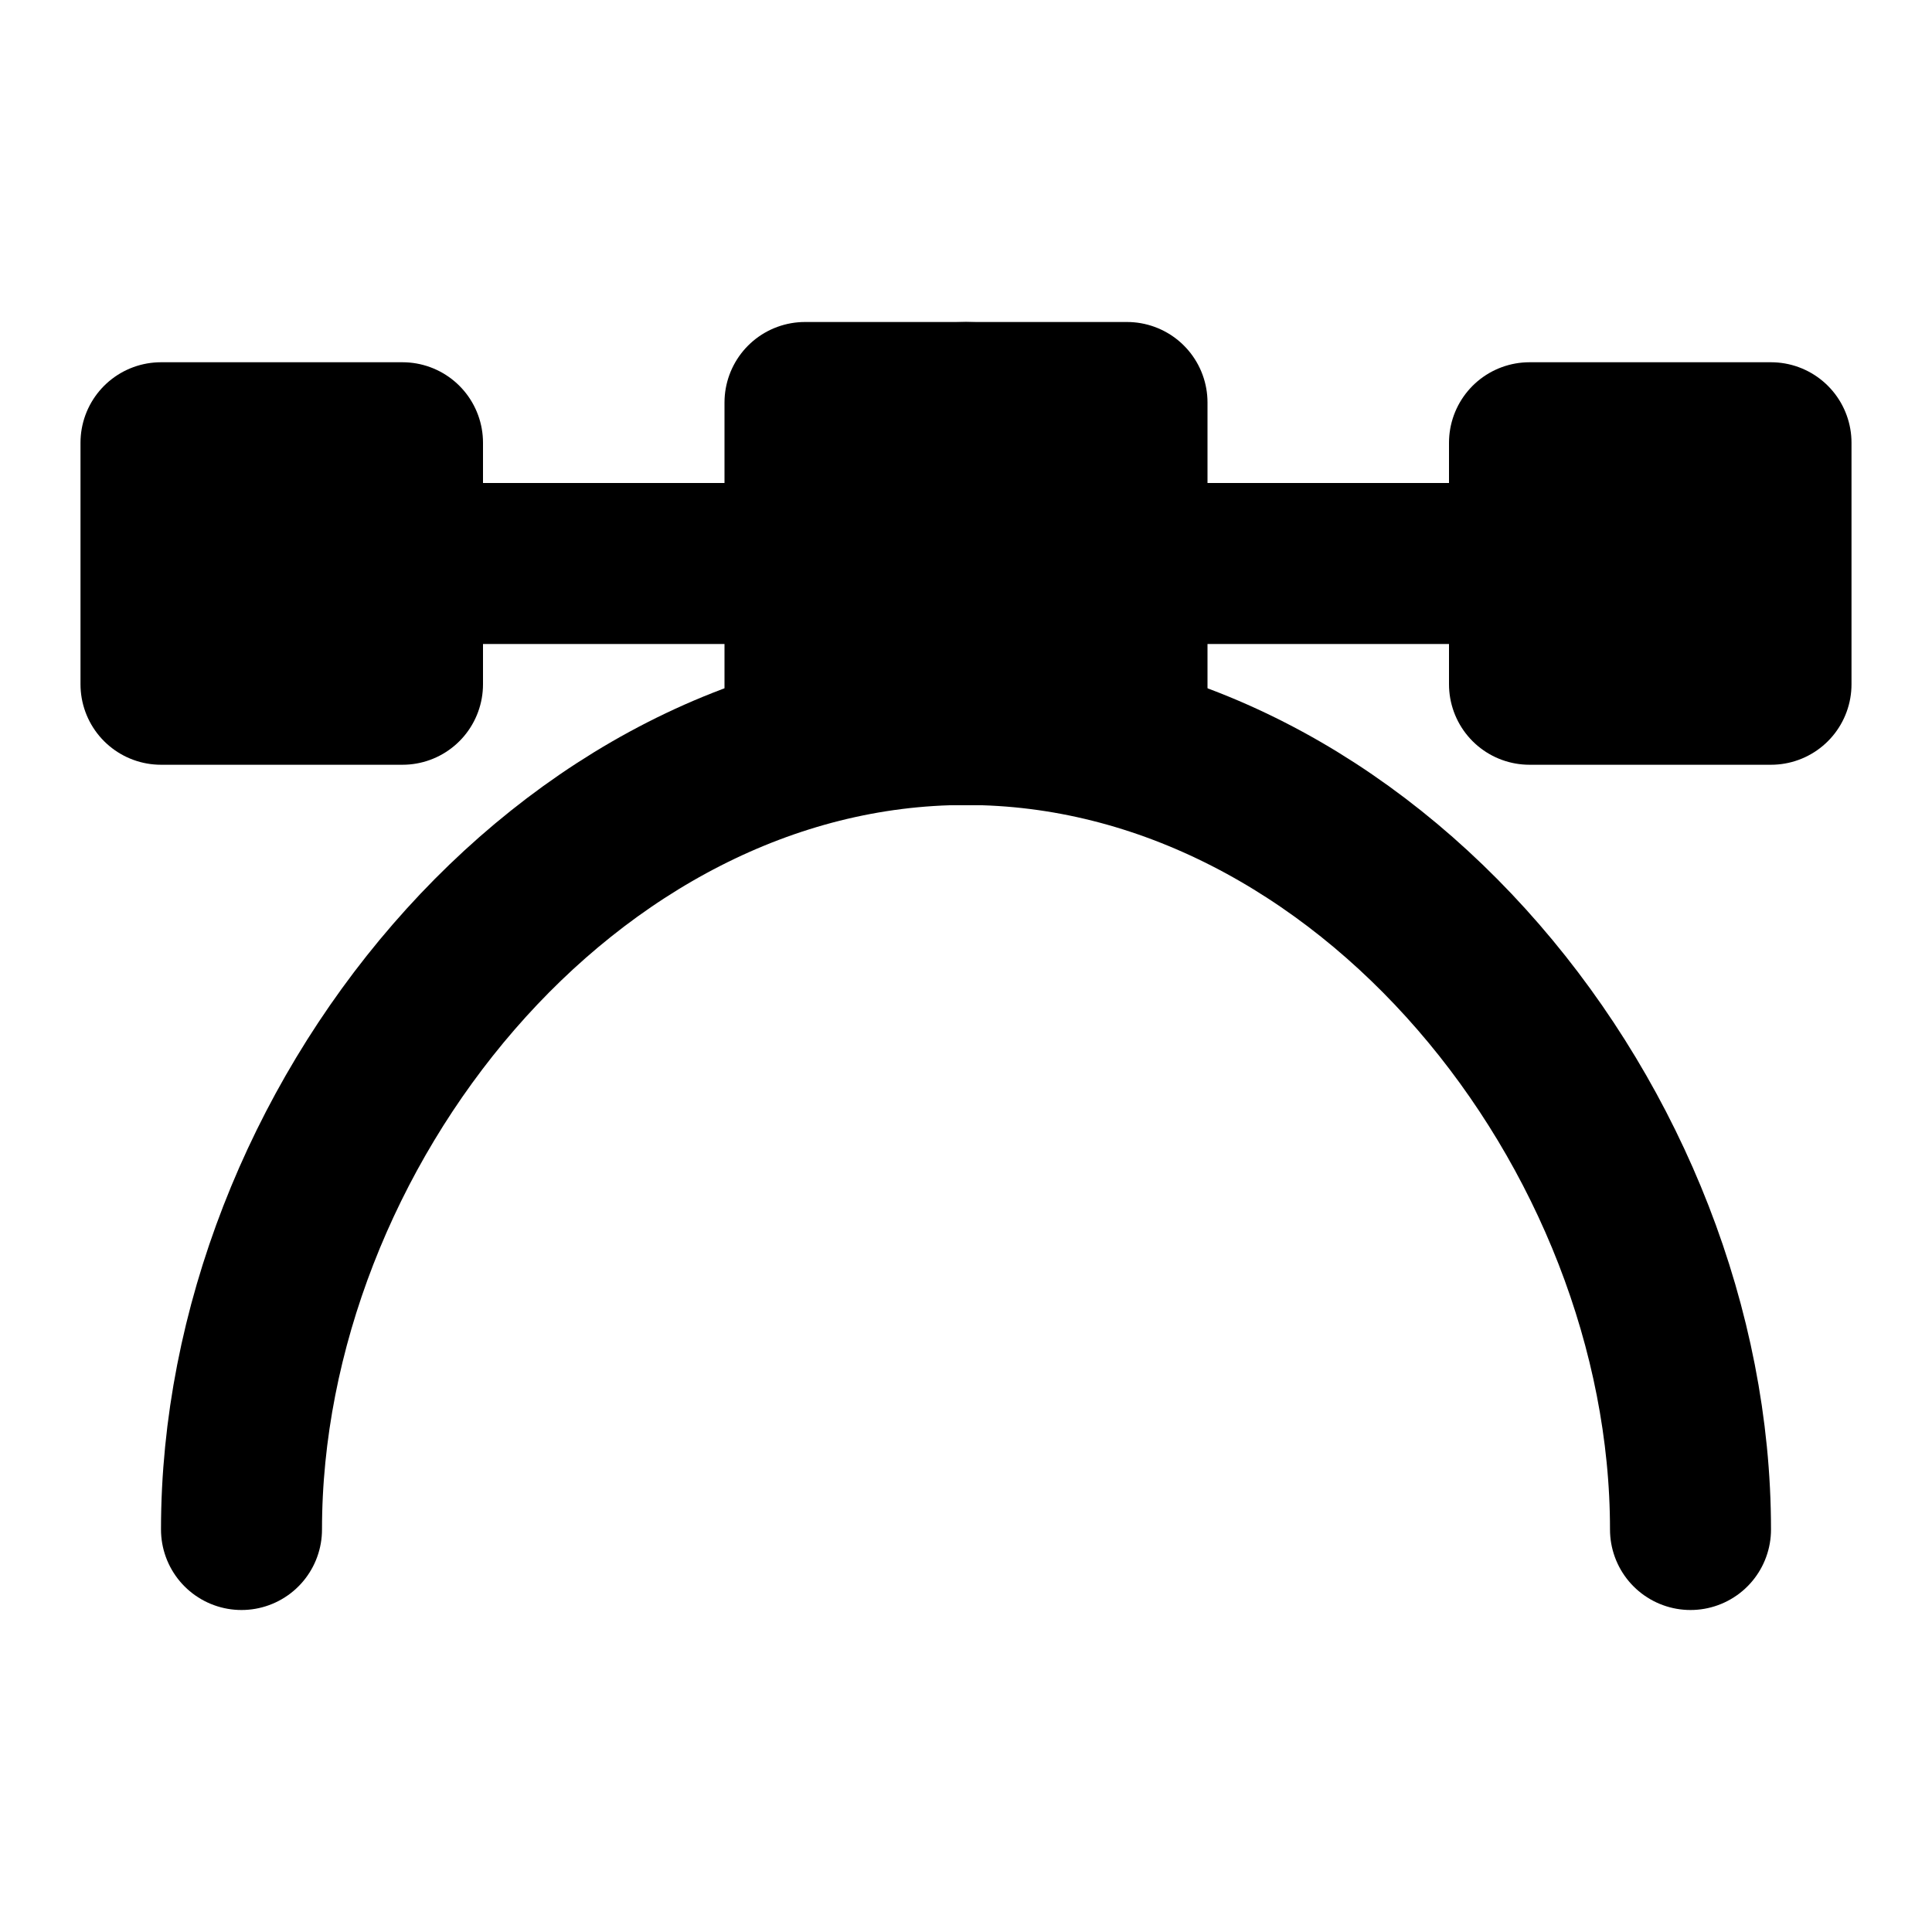 <?xml version="1.0" encoding="UTF-8"?><svg width="24" height="24" viewBox="0 0 48 48" fill="none" xmlns="http://www.w3.org/2000/svg"><path d="M42 38C42 28.059 33.941 18 24 18C14.059 18 6 28.059 6 38" stroke="currentColor" stroke-width="4" stroke-linecap="round" stroke-linejoin="round"/><path d="M20 14L10 14" stroke="currentColor" stroke-width="4" stroke-linecap="round" stroke-linejoin="round"/><path d="M38 14H28" stroke="currentColor" stroke-width="4" stroke-linecap="round" stroke-linejoin="round"/><circle cx="24" cy="14" r="4" fill="currentColor" stroke="currentColor" stroke-width="4" stroke-linecap="round" stroke-linejoin="round"/><rect x="20" y="10" width="8" height="8" fill="currentColor" stroke="currentColor" stroke-width="4" stroke-linecap="round" stroke-linejoin="round"/><rect x="38" y="11" width="6" height="6" fill="currentColor" stroke="currentColor" stroke-width="4" stroke-linecap="round" stroke-linejoin="round"/><rect x="4" y="11" width="6" height="6" fill="currentColor" stroke="currentColor" stroke-width="4" stroke-linecap="round" stroke-linejoin="round"/></svg>